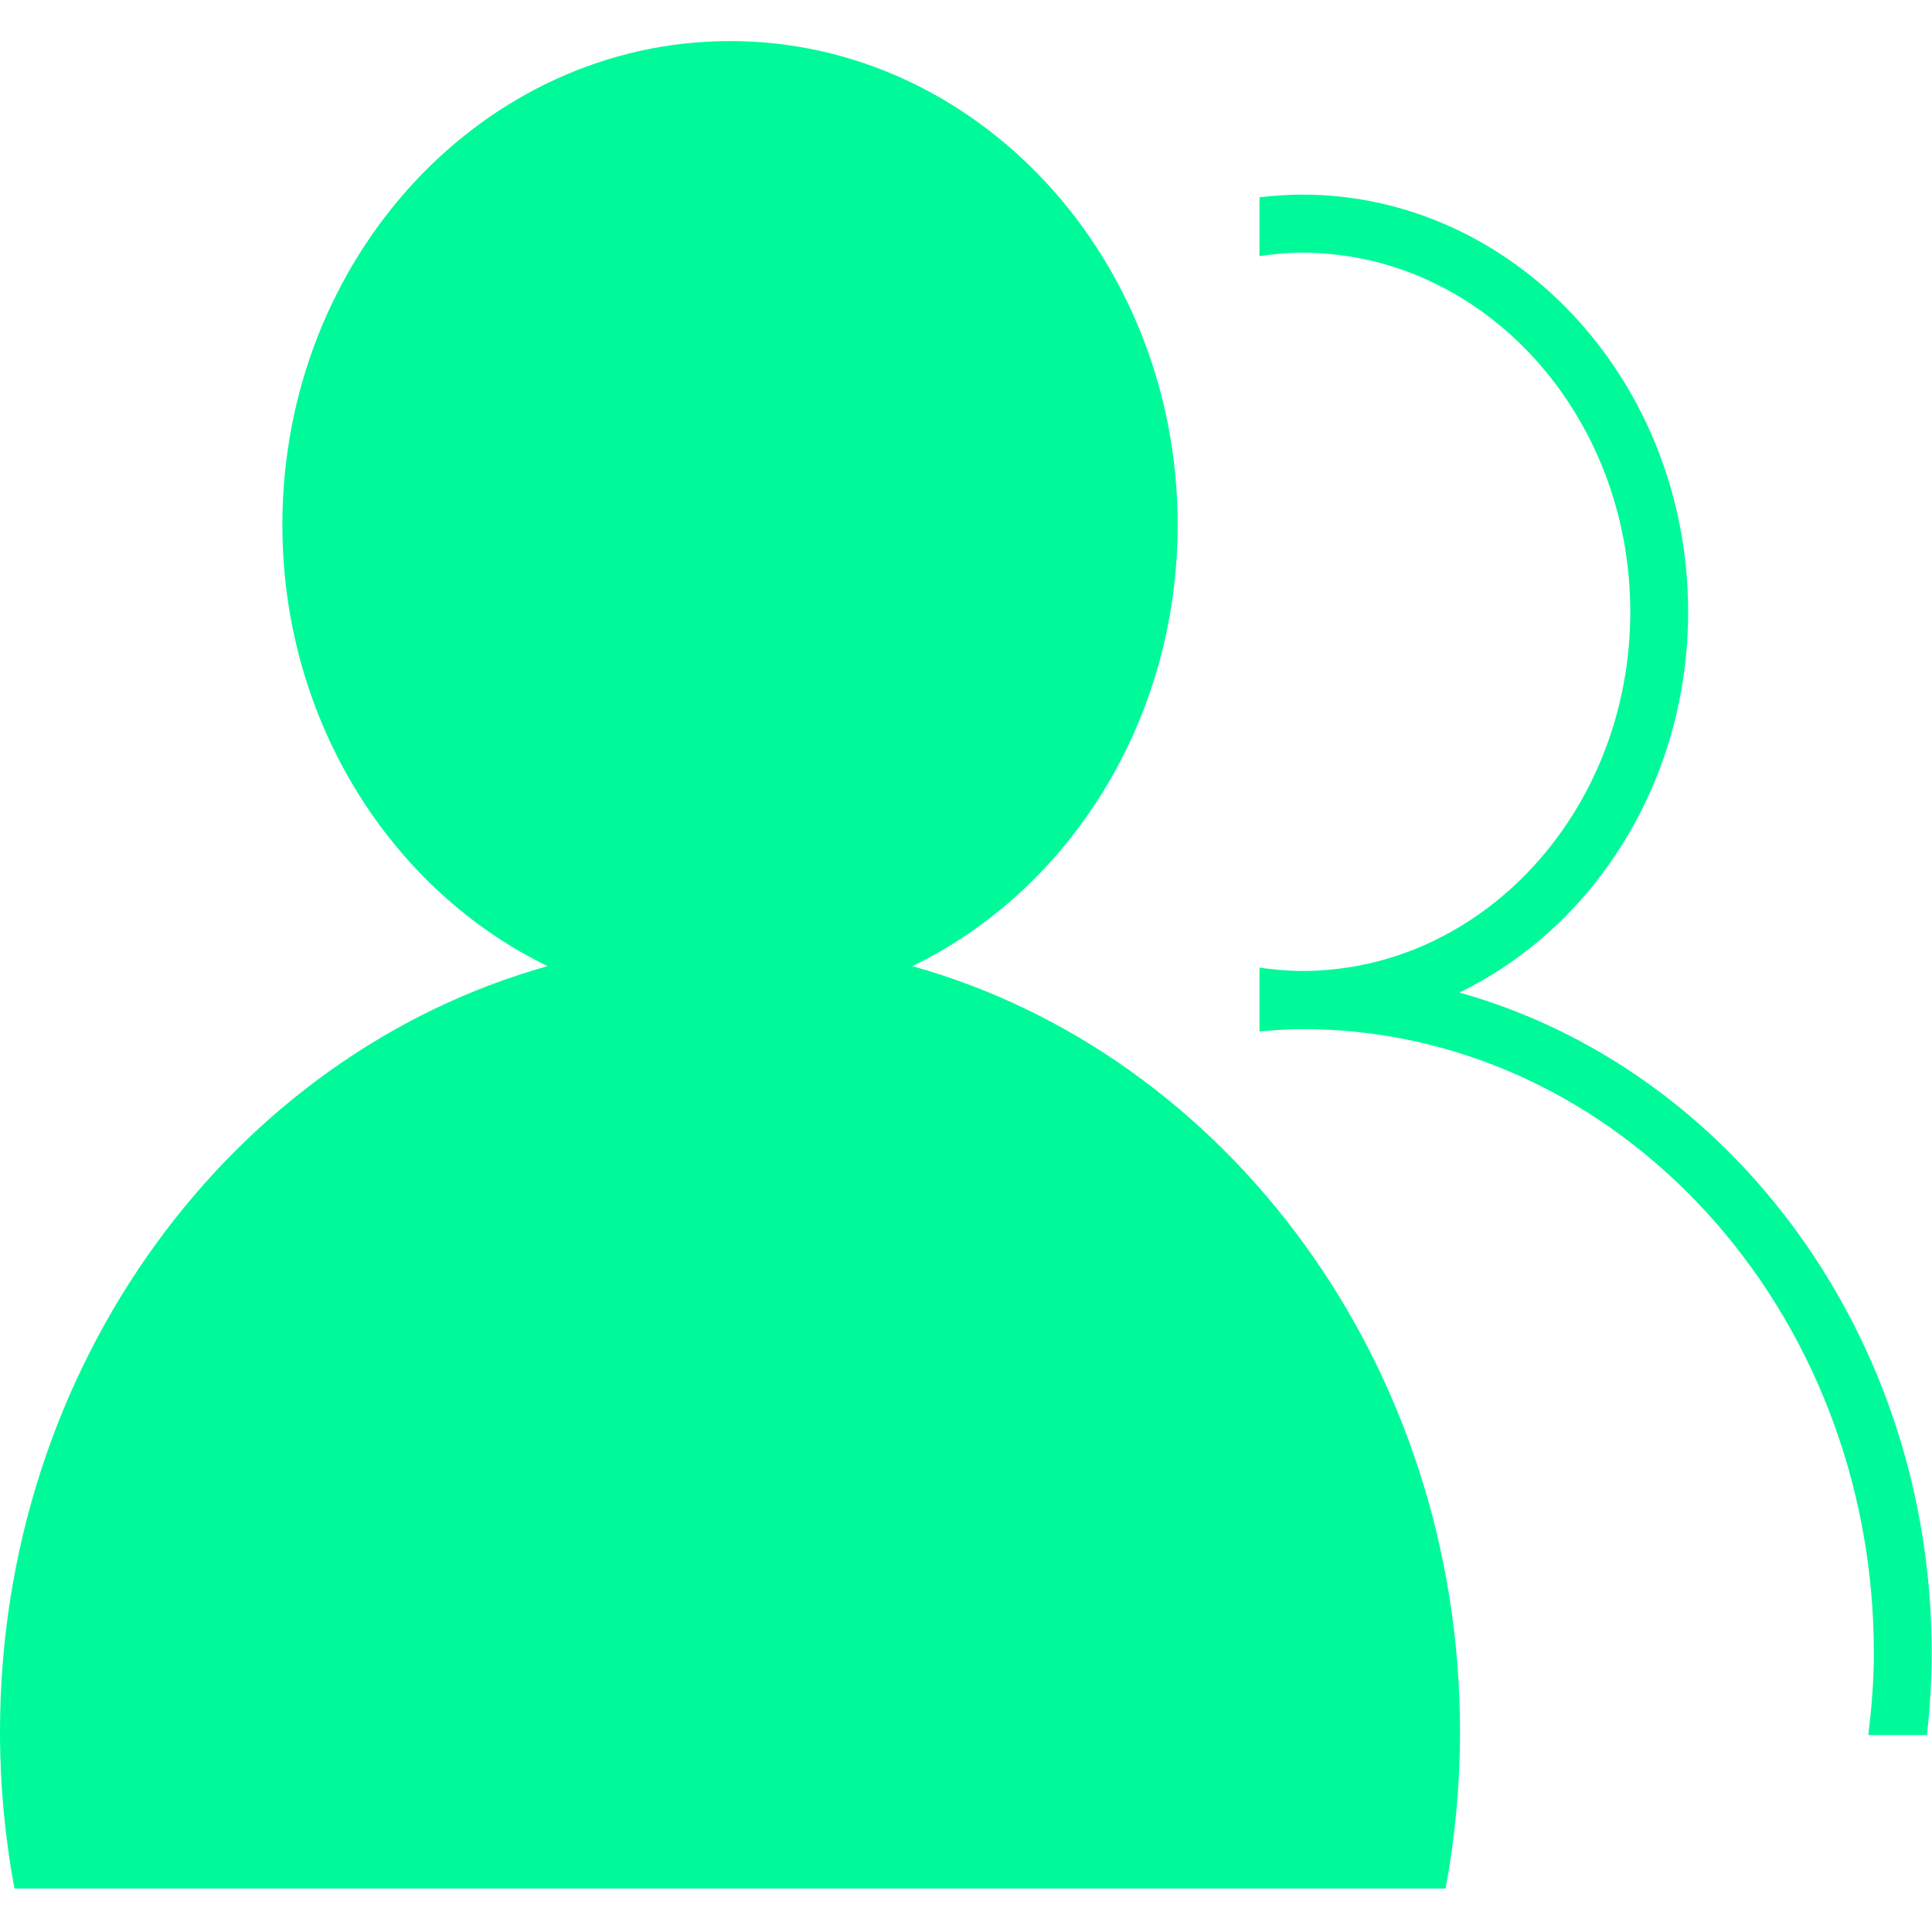 <?xml version="1.0" standalone="no"?><!DOCTYPE svg PUBLIC "-//W3C//DTD SVG 1.1//EN" "http://www.w3.org/Graphics/SVG/1.1/DTD/svg11.dtd"><svg t="1508387608730" class="icon" style="" viewBox="0 0 1025 1024" version="1.1" xmlns="http://www.w3.org/2000/svg" p-id="2376" xmlns:xlink="http://www.w3.org/1999/xlink" width="28.027" height="28"><defs><style type="text/css"></style></defs><path d="M1024.842 877.105c0 14.772-0.934 29.303-2.527 43.628l-31.102 0c1.729-14.323 2.941-28.786 2.941-43.628 0-182.502-136.071-331.027-303.349-331.027-7.646 0-15.12 0.657-22.593 1.28l0-33.905c7.404 1.072 14.912 1.799 22.593 1.799 96.007 0 174.127-85.49 174.127-190.562 0-105.108-78.12-190.597-174.127-190.597-7.681 0-15.189 0.727-22.593 1.799L668.213 104.685c7.438-0.865 14.946-1.418 22.593-1.418 112.925 0 204.816 99.328 204.816 221.423 0 89.953-49.959 167.381-121.368 202.013C918.179 566.94 1024.842 708.789 1024.842 877.105L1024.842 877.105zM774.6 919.003c0 28.473-2.665 56.324-7.68 83.206l-36.466 0L44.146 1002.209 7.681 1002.209c-5.016-26.882-7.681-54.733-7.681-83.206 0-195.164 123.651-359.64 290.548-406.311-82.826-40.133-140.741-129.913-140.741-234.189 0-141.572 106.525-256.713 237.51-256.713 130.951 0 237.477 115.14 237.477 256.713 0 104.276-57.916 194.056-140.741 234.189C650.95 559.364 774.6 723.84 774.6 919.003L774.6 919.003z" p-id="2377" fill="#00FA9A"></path></svg>